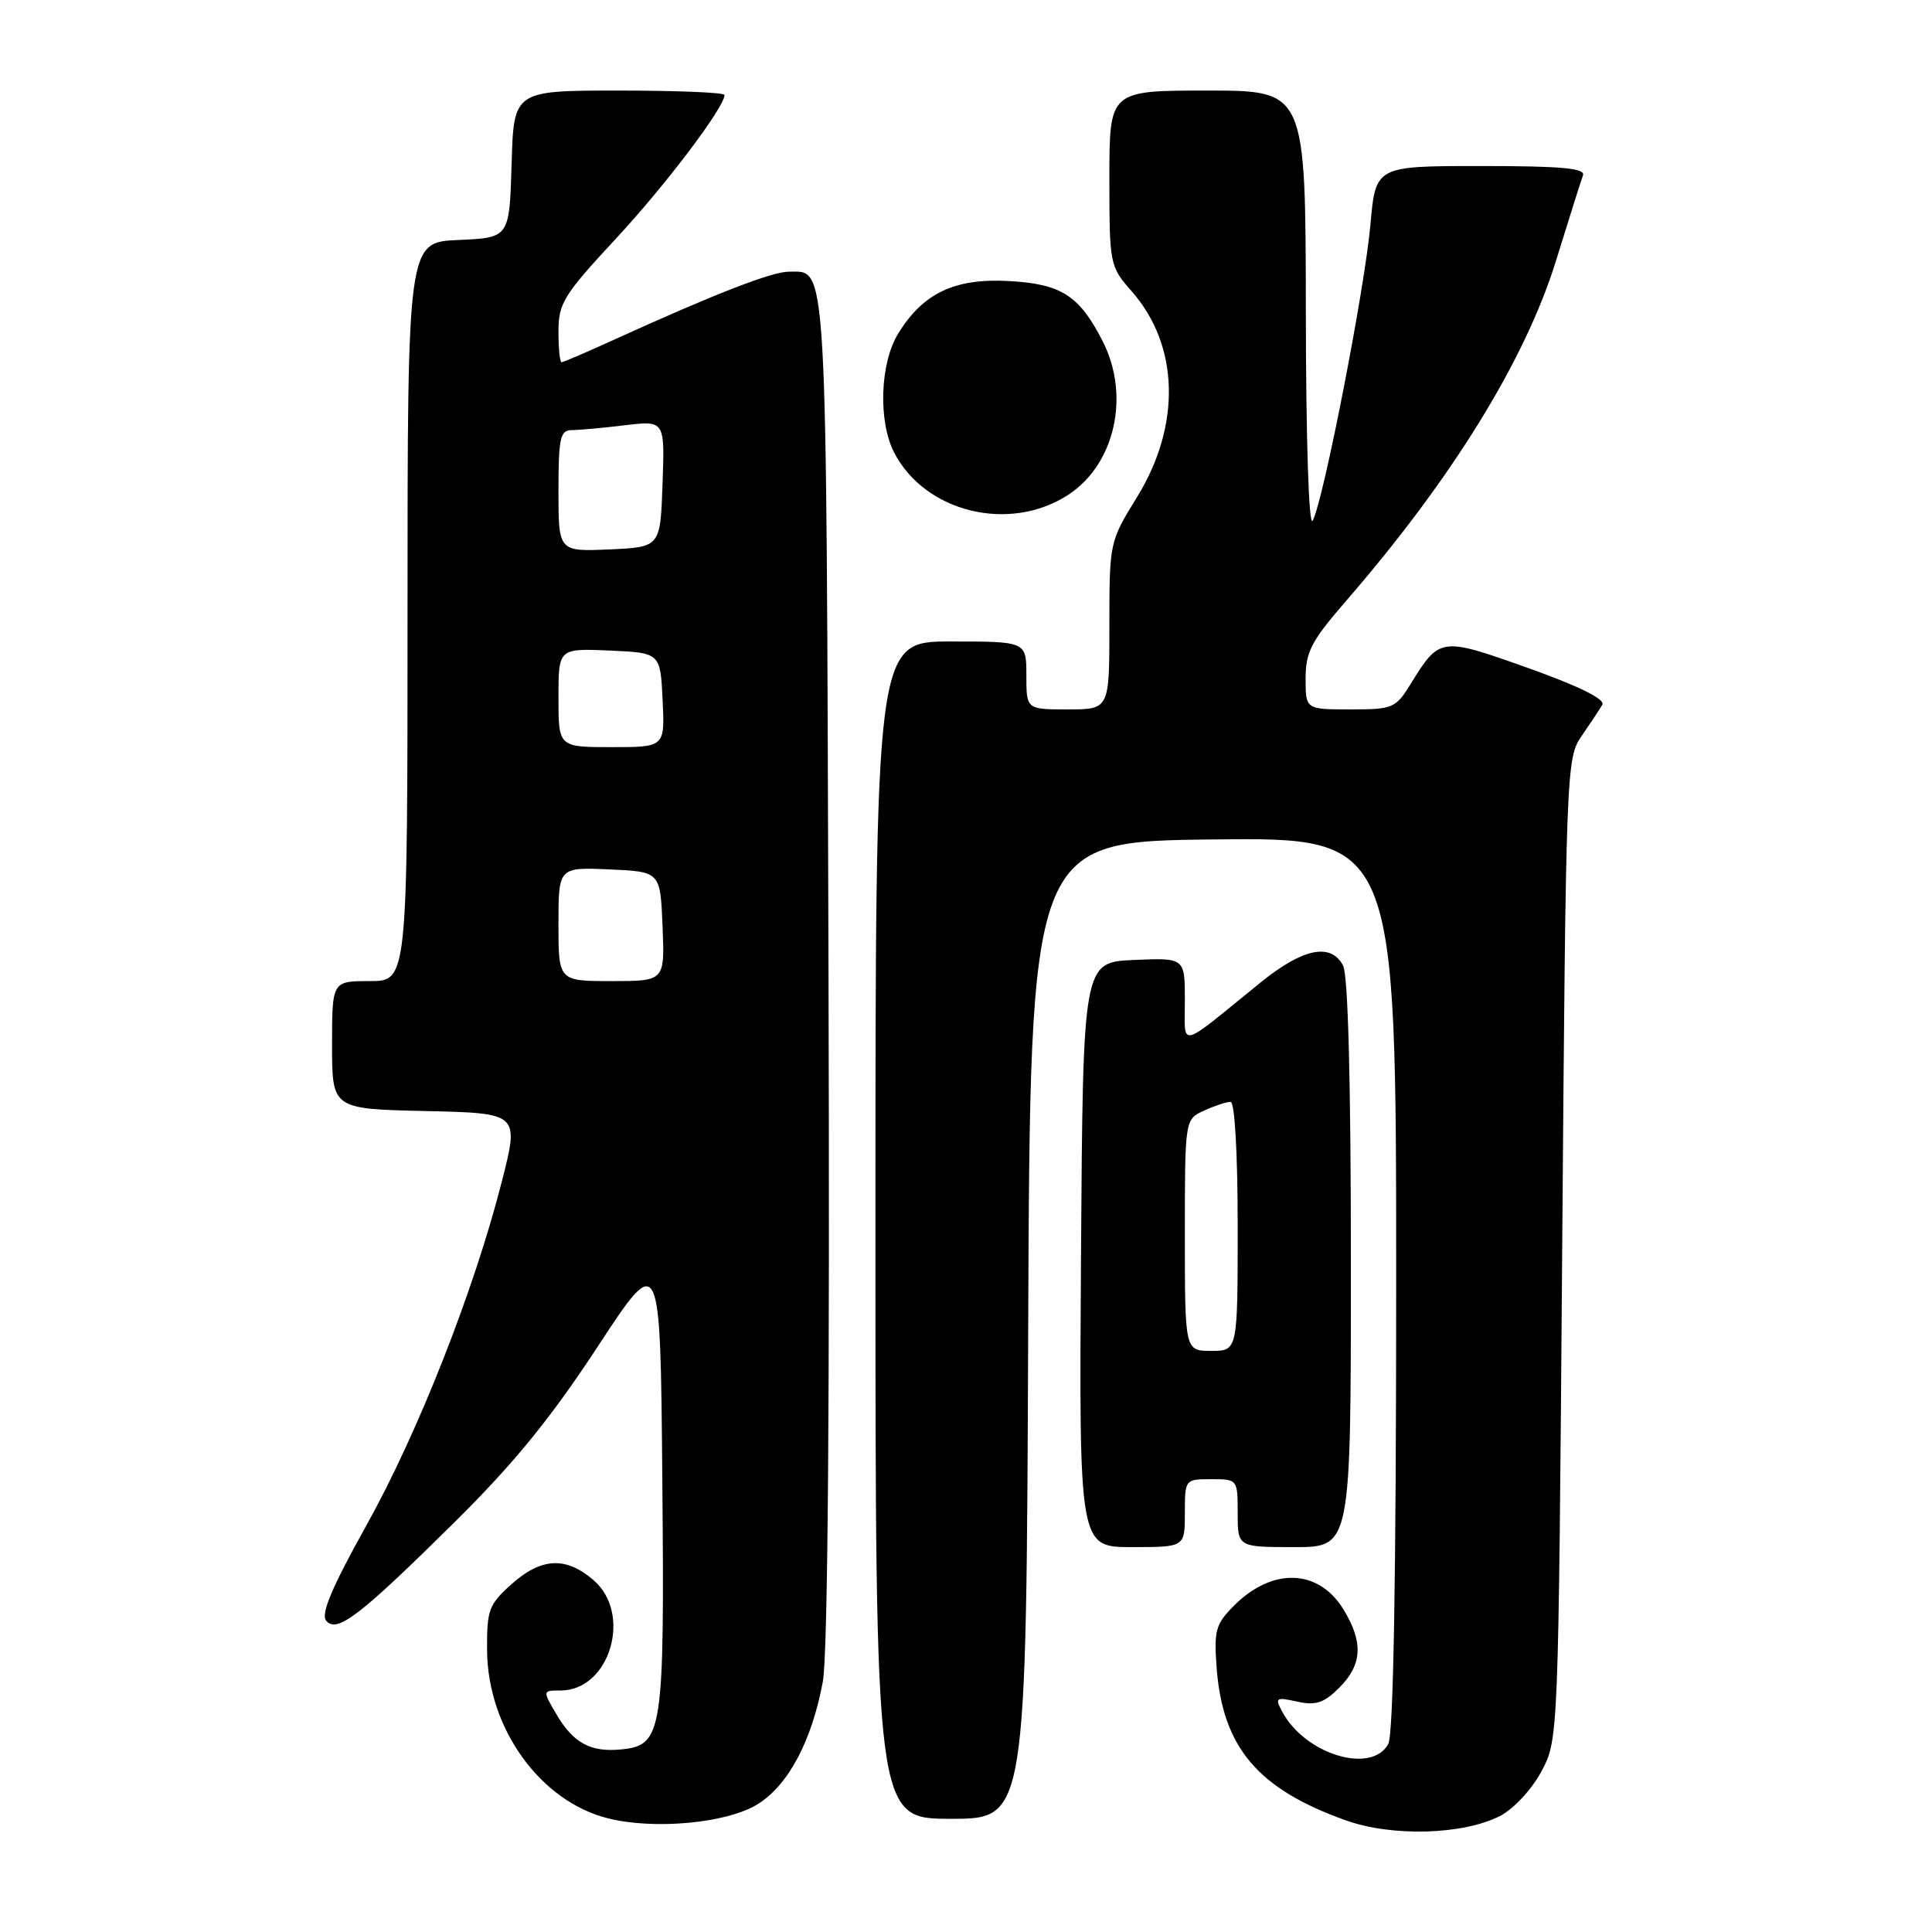 <?xml version="1.0" encoding="UTF-8" standalone="no"?>
<!DOCTYPE svg PUBLIC "-//W3C//DTD SVG 1.1//EN" "http://www.w3.org/Graphics/SVG/1.1/DTD/svg11.dtd" >
<svg xmlns="http://www.w3.org/2000/svg" xmlns:xlink="http://www.w3.org/1999/xlink" version="1.1" viewBox="0 0 256 256">
 <g >
 <path fill="currentColor"
d=" M 198.79 240.61 C 200.58 239.68 202.97 237.10 204.24 234.73 C 206.50 230.50 206.50 230.50 207.00 165.50 C 207.49 101.64 207.54 100.45 209.59 97.50 C 210.73 95.85 211.96 93.99 212.32 93.38 C 212.73 92.65 209.22 90.92 202.47 88.51 C 190.89 84.39 190.77 84.40 186.93 90.61 C 184.93 93.85 184.57 94.00 178.92 94.00 C 173.00 94.00 173.00 94.00 173.00 89.90 C 173.00 86.39 173.76 84.93 178.34 79.65 C 192.40 63.44 202.10 47.72 206.18 34.54 C 207.89 29.02 209.49 23.94 209.75 23.25 C 210.11 22.29 207.00 22.00 196.24 22.00 C 182.28 22.00 182.28 22.00 181.59 29.75 C 180.84 38.27 175.31 66.61 173.93 69.00 C 173.42 69.87 173.05 58.27 173.03 41.25 C 173.00 12.00 173.00 12.00 160.00 12.00 C 147.00 12.00 147.00 12.00 147.00 23.62 C 147.00 35.06 147.04 35.29 149.96 38.60 C 156.27 45.79 156.53 56.36 150.65 65.89 C 147.02 71.76 147.00 71.88 147.00 82.90 C 147.00 94.00 147.00 94.00 141.50 94.00 C 136.00 94.00 136.00 94.00 136.00 89.50 C 136.00 85.00 136.00 85.00 126.00 85.00 C 116.00 85.00 116.00 85.00 116.00 163.00 C 116.00 241.00 116.00 241.00 125.99 241.00 C 135.99 241.00 135.99 241.00 136.24 176.25 C 136.50 111.50 136.50 111.50 160.75 111.23 C 185.00 110.96 185.00 110.96 185.00 170.05 C 185.00 208.86 184.64 229.80 183.96 231.07 C 181.78 235.15 172.93 232.48 169.91 226.82 C 168.90 224.95 169.05 224.85 171.88 225.47 C 174.35 226.02 175.43 225.66 177.47 223.62 C 180.51 220.58 180.67 217.61 178.03 213.28 C 174.74 207.88 168.63 207.65 163.55 212.72 C 161.07 215.20 160.84 216.03 161.21 220.99 C 162.01 231.54 166.66 237.04 178.31 241.20 C 184.47 243.41 193.91 243.13 198.79 240.61 Z  M 100.37 239.08 C 104.45 236.56 107.57 230.70 109.03 222.82 C 109.69 219.21 109.96 186.05 109.78 128.29 C 109.48 32.78 109.66 36.00 104.52 36.00 C 102.28 36.00 94.67 38.96 81.66 44.88 C 77.89 46.60 74.63 48.00 74.41 48.00 C 74.18 48.00 74.00 46.16 74.00 43.91 C 74.00 40.19 74.70 39.06 81.55 31.69 C 88.21 24.52 96.00 14.22 96.00 12.58 C 96.00 12.26 89.72 12.00 82.04 12.00 C 68.07 12.00 68.07 12.00 67.79 21.75 C 67.50 31.50 67.50 31.50 60.75 31.80 C 54.00 32.09 54.00 32.09 54.00 81.05 C 54.00 130.00 54.00 130.00 49.00 130.00 C 44.00 130.00 44.00 130.00 44.00 138.47 C 44.00 146.94 44.00 146.94 56.40 147.22 C 68.80 147.50 68.80 147.50 66.51 156.50 C 62.84 170.94 55.39 189.86 48.55 202.12 C 44.01 210.26 42.49 213.85 43.21 214.74 C 44.63 216.47 47.62 214.18 60.33 201.60 C 68.08 193.93 73.00 187.89 79.16 178.49 C 87.50 165.77 87.50 165.77 87.76 195.97 C 88.06 229.72 87.82 231.27 82.29 231.81 C 78.22 232.20 75.96 230.96 73.69 227.09 C 71.89 224.00 71.89 224.00 74.27 224.00 C 80.81 224.00 83.84 213.84 78.64 209.37 C 74.98 206.22 71.72 206.38 67.77 209.92 C 64.77 212.60 64.50 213.33 64.54 218.67 C 64.61 229.01 71.58 238.69 80.56 240.94 C 86.74 242.48 96.33 241.58 100.37 239.08 Z  M 157.00 200.50 C 157.00 196.02 157.02 196.00 160.50 196.00 C 163.98 196.00 164.00 196.02 164.00 200.50 C 164.00 205.00 164.00 205.00 171.50 205.00 C 179.00 205.00 179.00 205.00 179.00 167.43 C 179.00 143.45 178.63 129.17 177.96 127.93 C 176.32 124.87 172.61 125.65 166.95 130.25 C 155.94 139.19 157.00 138.95 157.00 132.54 C 157.00 126.91 157.00 126.91 150.25 127.20 C 143.50 127.50 143.50 127.50 143.24 166.25 C 142.98 205.00 142.98 205.00 149.99 205.00 C 157.00 205.00 157.00 205.00 157.00 200.50 Z  M 141.57 65.55 C 147.76 61.49 149.78 52.41 146.11 45.21 C 143.01 39.15 140.65 37.63 133.69 37.24 C 126.50 36.84 122.29 38.84 118.99 44.24 C 116.60 48.17 116.35 55.84 118.48 59.97 C 122.60 67.92 133.81 70.63 141.57 65.55 Z  M 74.00 122.45 C 74.00 114.91 74.00 114.91 80.75 115.20 C 87.50 115.50 87.50 115.50 87.79 122.75 C 88.09 130.00 88.09 130.00 81.04 130.00 C 74.00 130.00 74.00 130.00 74.00 122.45 Z  M 74.00 92.45 C 74.00 85.91 74.00 85.91 80.75 86.20 C 87.50 86.50 87.50 86.50 87.80 92.75 C 88.10 99.00 88.10 99.00 81.05 99.00 C 74.00 99.00 74.00 99.00 74.00 92.45 Z  M 74.00 65.05 C 74.00 58.05 74.23 57.00 75.75 56.99 C 76.71 56.99 79.88 56.70 82.79 56.35 C 88.09 55.71 88.09 55.71 87.79 64.11 C 87.50 72.50 87.50 72.50 80.75 72.80 C 74.00 73.09 74.00 73.09 74.00 65.05 Z  M 157.00 163.66 C 157.00 148.32 157.00 148.32 159.55 147.16 C 160.95 146.52 162.52 146.00 163.05 146.00 C 163.61 146.00 164.00 152.71 164.00 162.50 C 164.00 179.00 164.00 179.00 160.50 179.00 C 157.00 179.00 157.00 179.00 157.00 163.66 Z "/>
</g>
</svg>